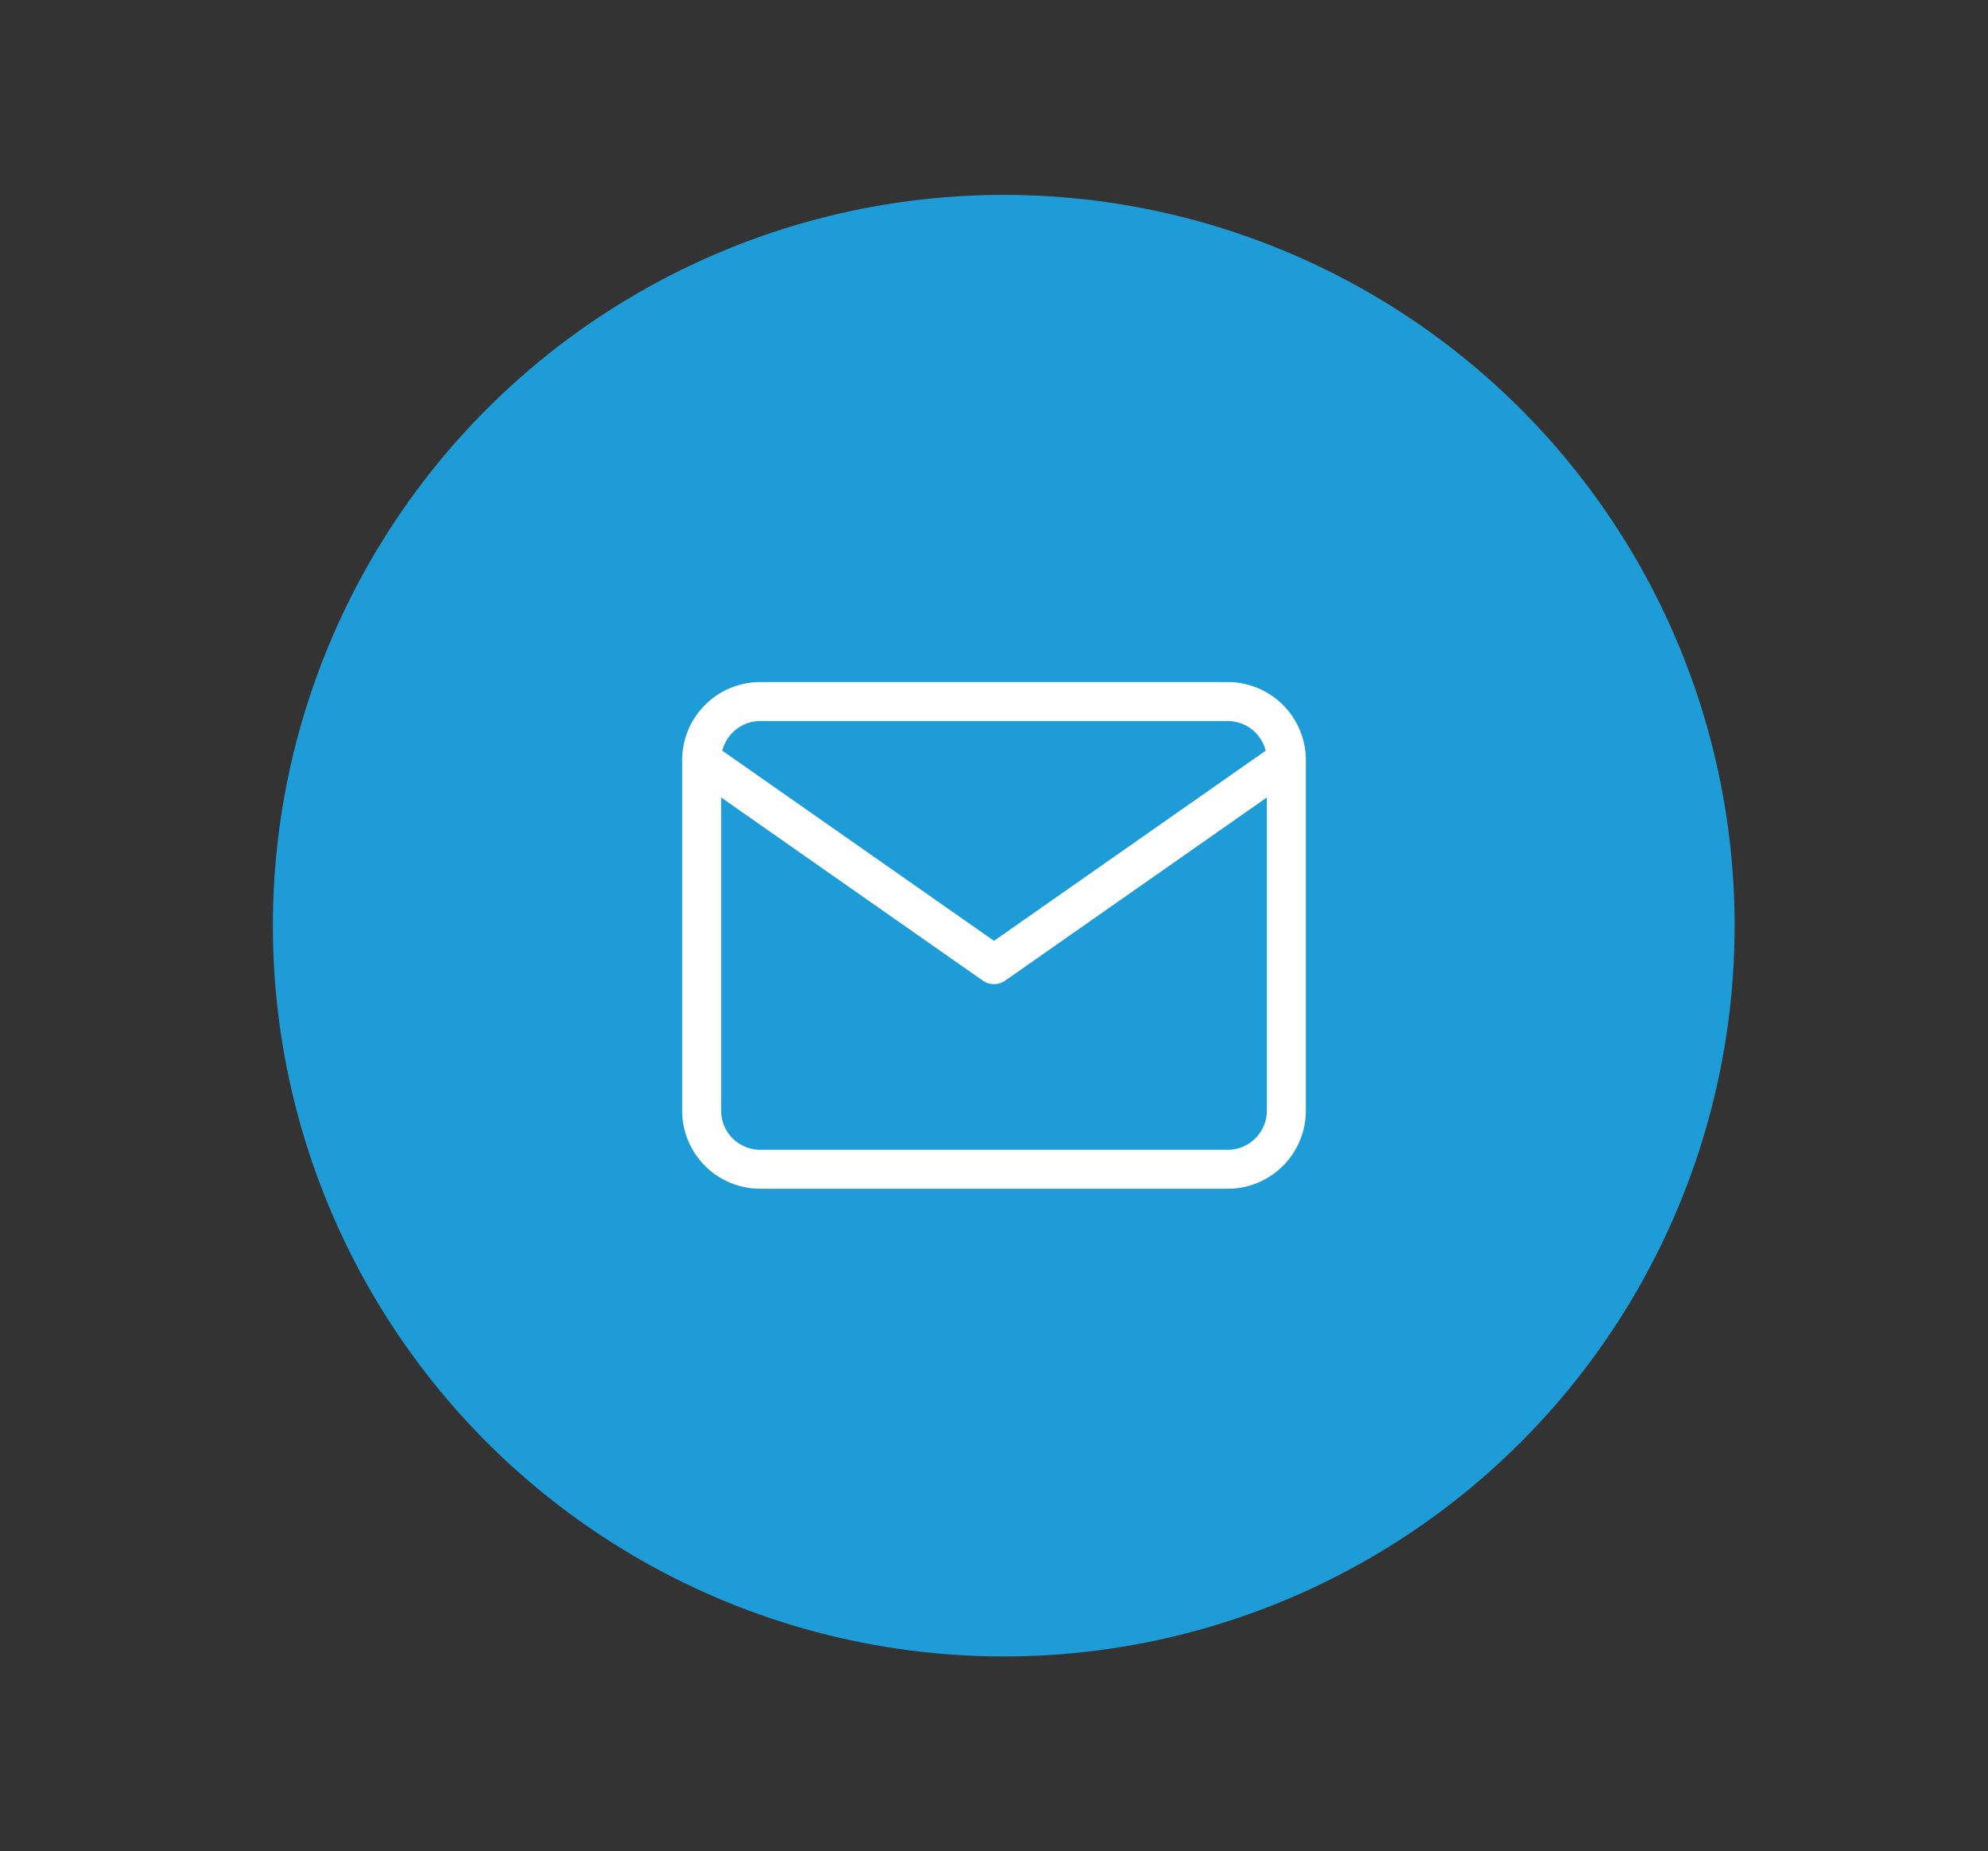 <svg id="Layer_1" data-name="Layer 1" xmlns="http://www.w3.org/2000/svg" viewBox="0 0 102 95">
  <rect x="0" y="0" width="102" height="95" fill="#333333" stroke="none"/>
  <defs>
    <style>
      .cls-1 {
        fill: #1e9cd7;
      }

      .cls-2 {
        fill: none;
        stroke: #fff;
        stroke-linecap: round;
        stroke-linejoin: round;
        stroke-width: 2px;
      }
    </style>
  </defs>
  <g>
    <circle class="cls-1" cx="51.5" cy="47.5" r="37.5"/>
    <path class="cls-2" d="M39,36H63a3.009,3.009,0,0,1,3,3V57a3.009,3.009,0,0,1-3,3H39a3.009,3.009,0,0,1-3-3V39A3.009,3.009,0,0,1,39,36Z"/>
    <path class="cls-2" d="M66,39,51,49.5,36,39"/>
  </g>
</svg>
